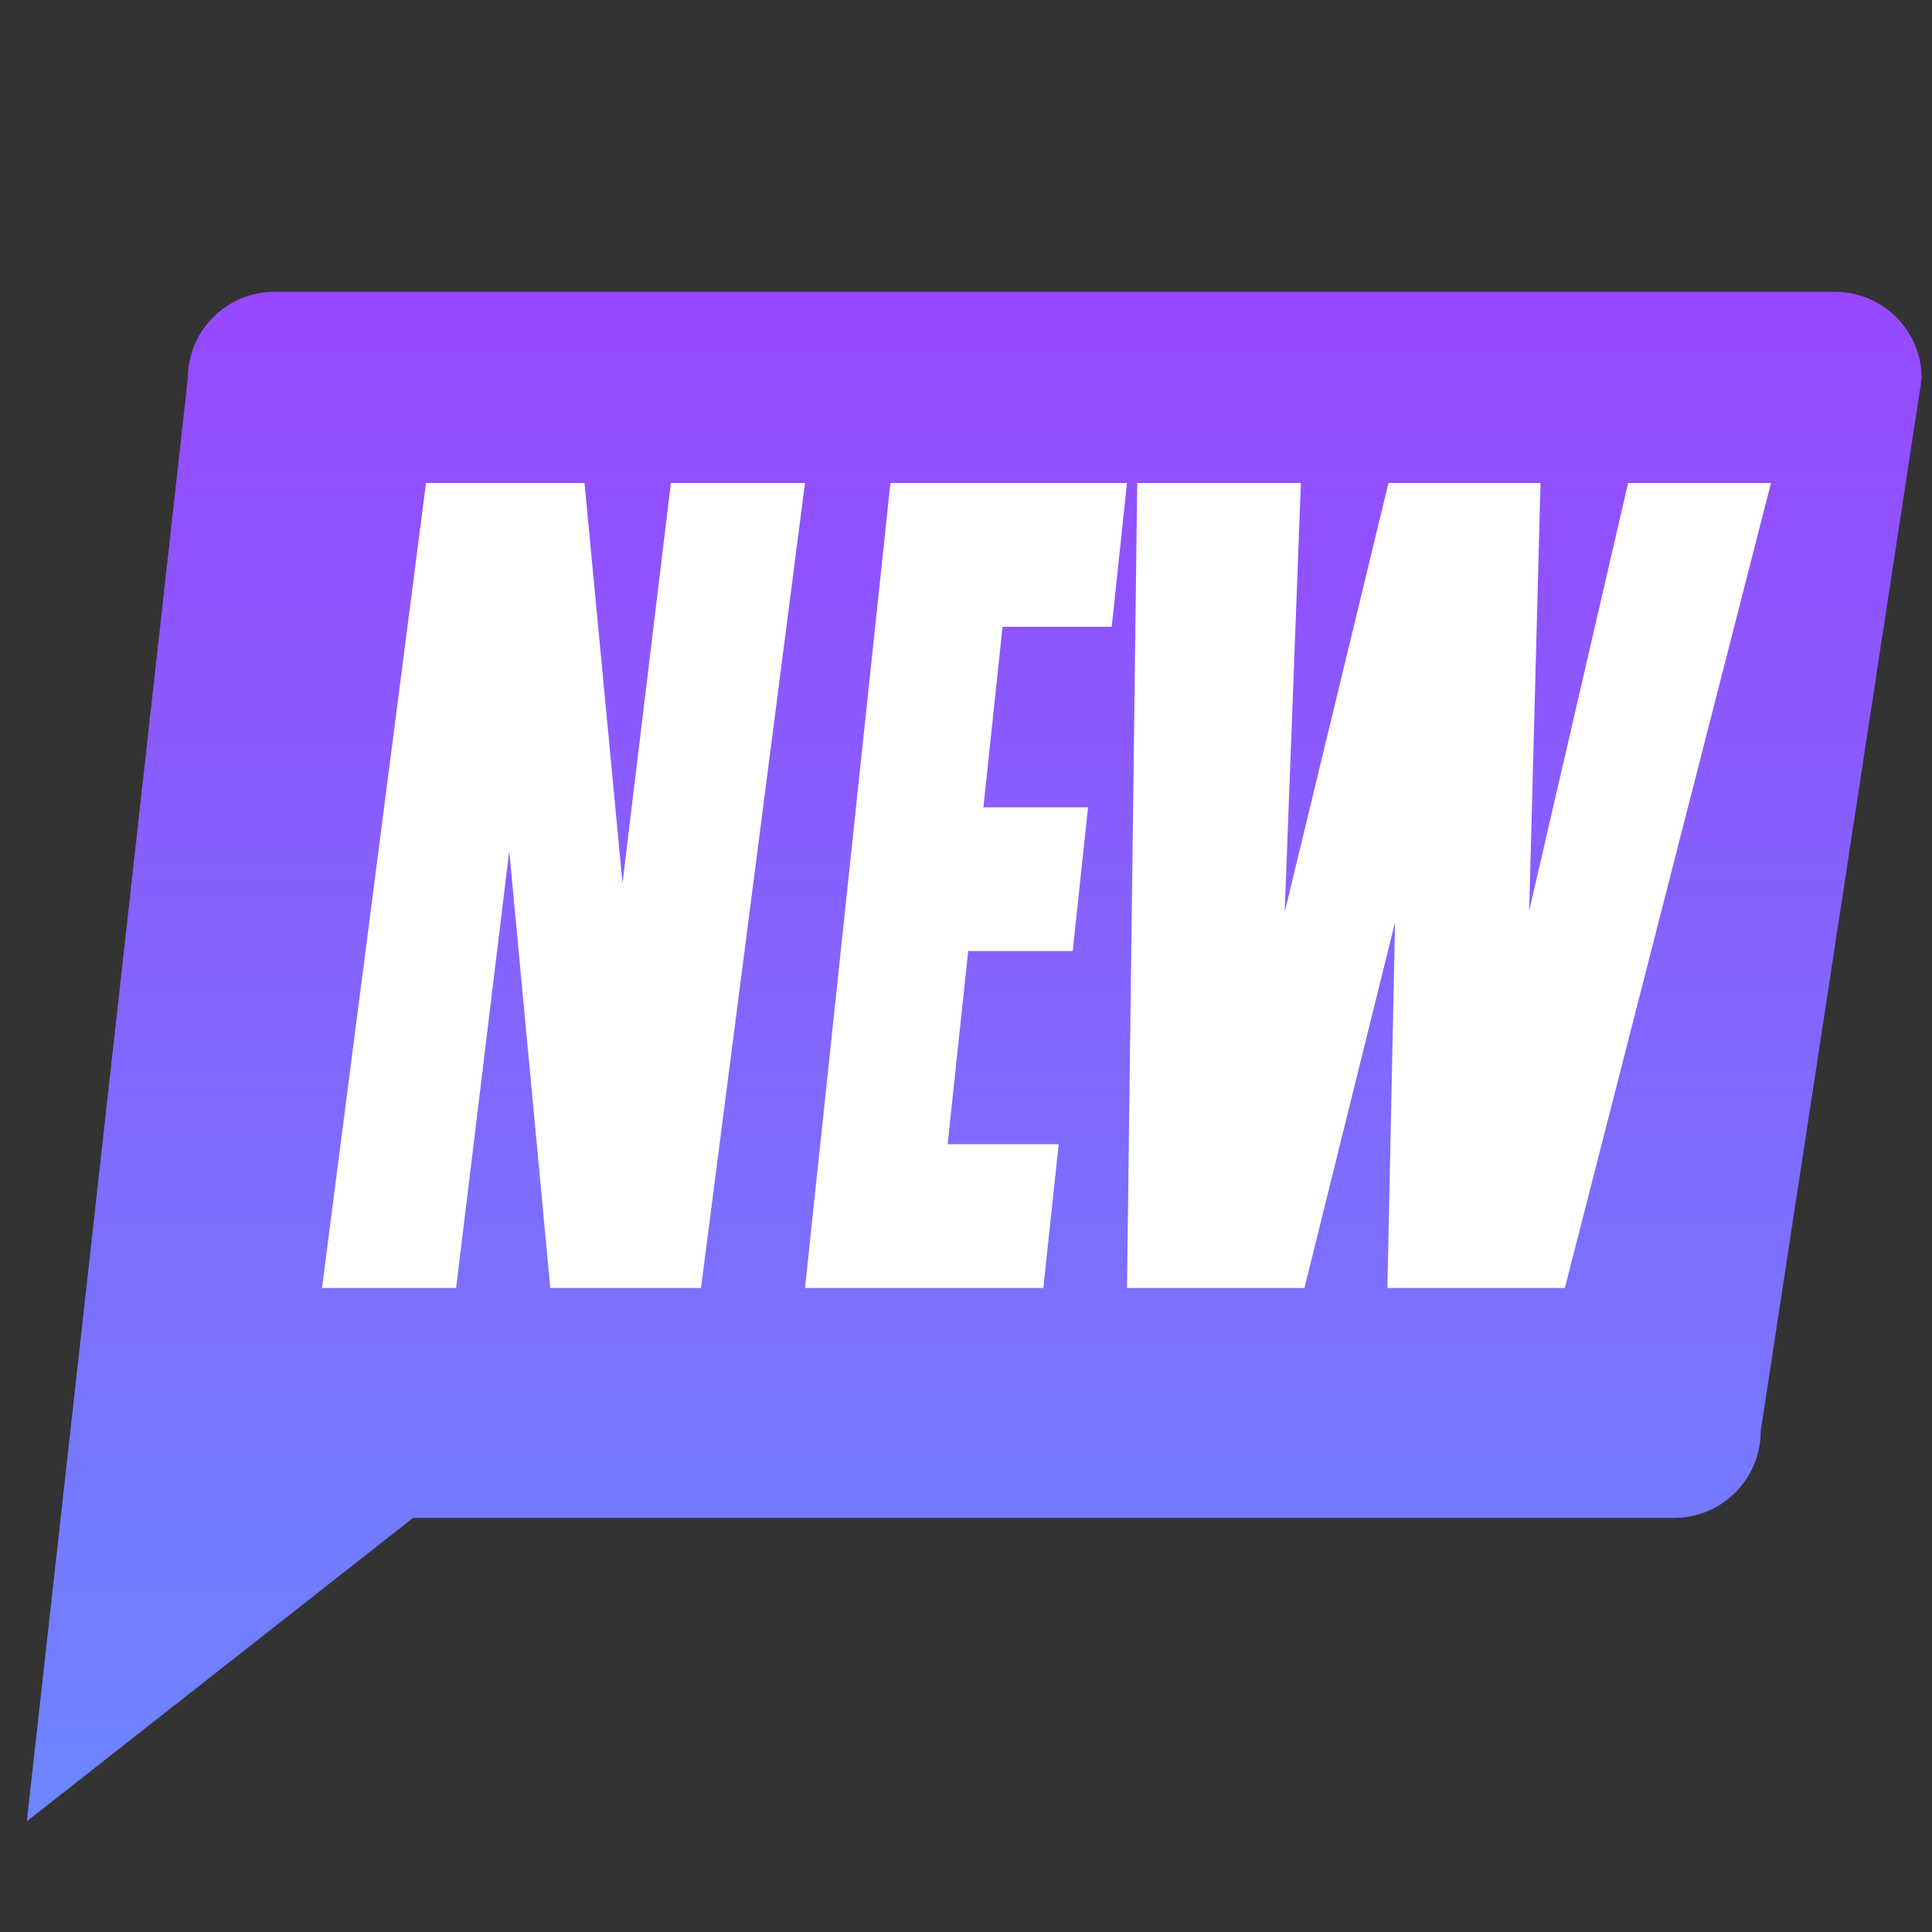 <?xml version="1.0" encoding="UTF-8"?>
<svg width="24px" height="24px" viewBox="0 0 24 24" version="1.1" xmlns="http://www.w3.org/2000/svg" xmlns:xlink="http://www.w3.org/1999/xlink">
    <rect x="0" y="0" width="24" height="24" fill="#333333" stroke="none"/>
    <title>ico/新</title>
    <defs>
        <linearGradient x1="50%" y1="0%" x2="50%" y2="100%" id="linearGradient-1">
            <stop stop-color="#9748FF" offset="0%"></stop>
            <stop stop-color="#6C86FF" offset="100%"></stop>
        </linearGradient>
    </defs>
    <g id="ico/新" stroke="none" stroke-width="1" fill="none" fill-rule="evenodd">
        <path d="M5.131,18.856 L0.333,22.625 L2.333,4.702 C2.333,4.107 2.815,3.625 3.41,3.625 L22.795,3.625 C23.39,3.625 23.872,4.107 23.872,4.702 L21.872,17.779 C21.872,18.374 21.39,18.856 20.795,18.856 L5.131,18.856 Z" id="路径" fill="url(#linearGradient-1)" fill-rule="nonzero"></path>
        <path d="M7.733,10.971 L7.261,6 L5.292,6 L4,16 L5.666,16 L6.326,10.571 L6.836,16 L8.708,16 L10,6 L8.334,6 L7.733,10.971 Z M11.061,6 L10,16 L12.961,16 L13.151,14.214 L11.772,14.214 L12.027,11.814 L13.326,11.814 L13.516,10.029 L12.216,10.029 L12.454,7.786 L13.81,7.786 L14,6 L11.061,6 Z M14,16 L16.204,16 L17.33,11.457 L17.235,16 L19.439,16 L22,6 L20.225,6 L18.996,11.314 L19.137,6 L17.248,6 L15.959,11.329 L16.16,6 L14.127,6 L14,16 Z" id="形状结合" fill="#FFFFFF" fill-rule="nonzero"></path>
    </g>
</svg>